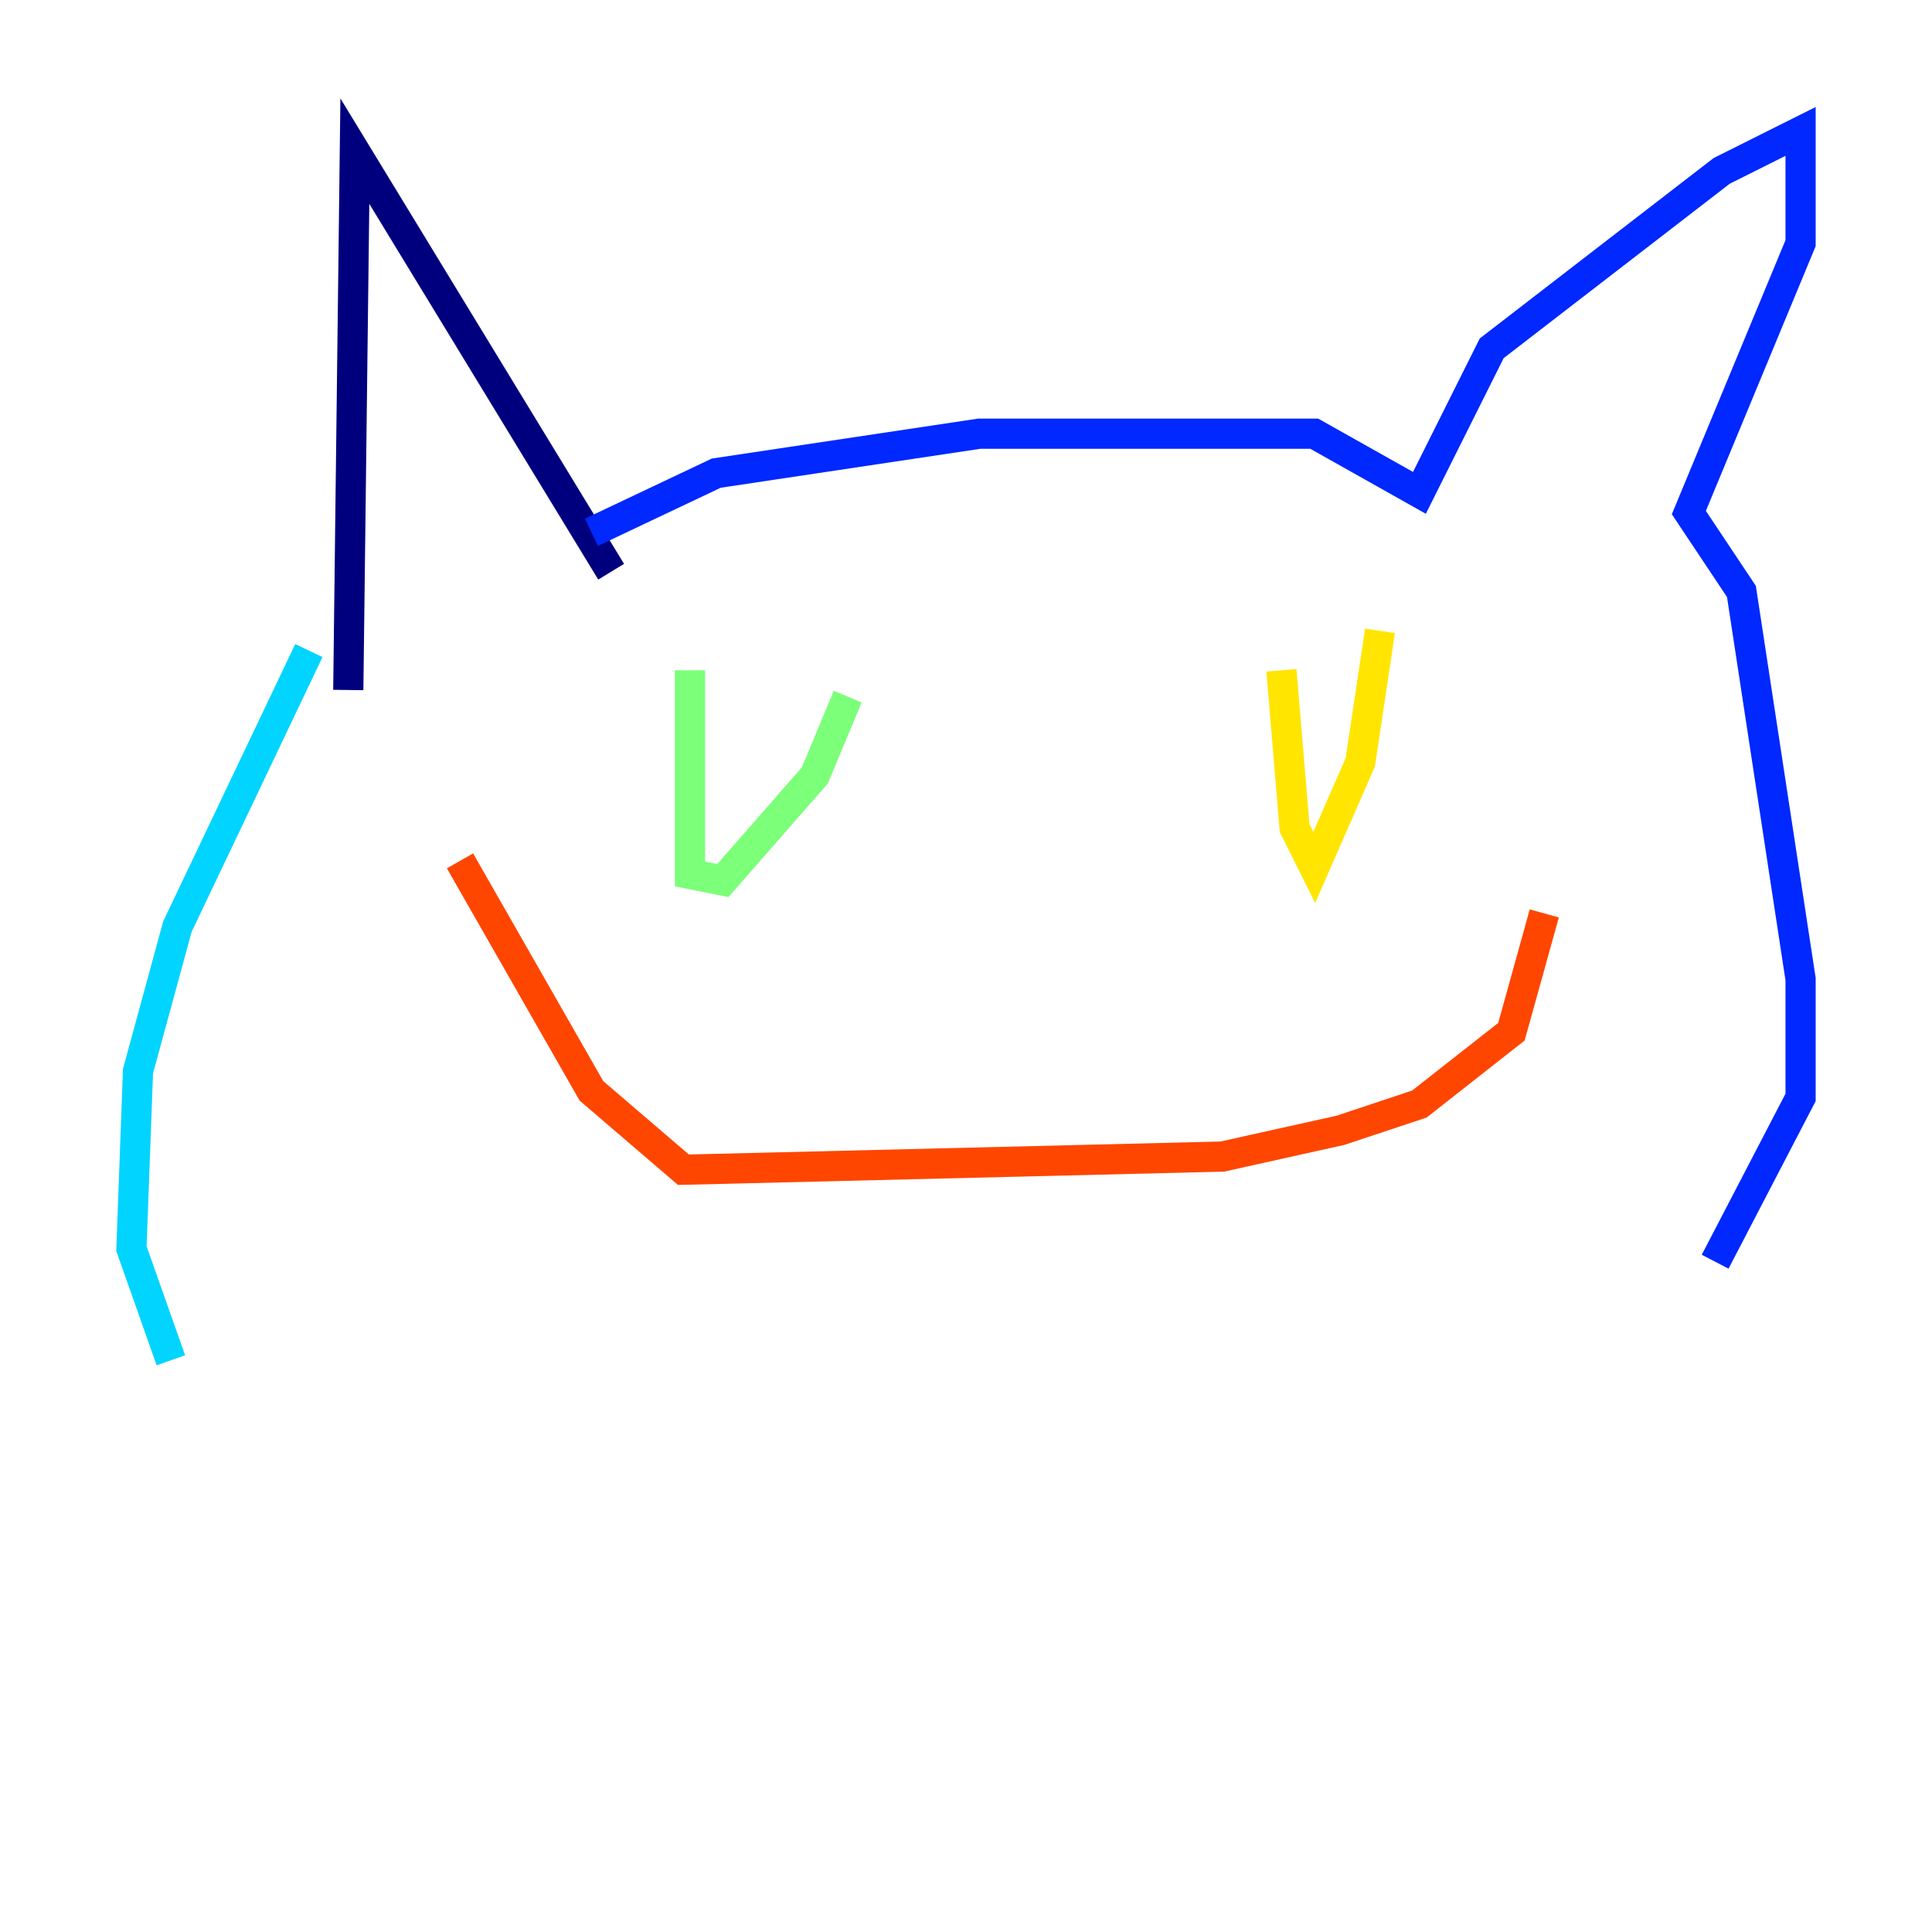 <?xml version="1.0" encoding="utf-8" ?>
<svg baseProfile="tiny" height="128" version="1.2" viewBox="0,0,128,128" width="128" xmlns="http://www.w3.org/2000/svg" xmlns:ev="http://www.w3.org/2001/xml-events" xmlns:xlink="http://www.w3.org/1999/xlink"><defs /><polyline fill="none" points="40.49,37.878 23.51,10.014 23.075,45.714" stroke="#00007f" stroke-width="2" /><polyline fill="none" points="39.184,35.265 47.456,31.347 64.871,28.735 87.075,28.735 94.041,32.653 98.83,23.075 114.068,11.32 119.293,8.707 119.293,16.109 111.891,33.959 115.374,39.184 119.293,64.871 119.293,72.707 113.633,83.592" stroke="#0028ff" stroke-width="2" /><polyline fill="none" points="20.463,43.102 11.755,61.388 9.143,70.966 8.707,82.721 11.32,90.122" stroke="#00d4ff" stroke-width="2" /><polyline fill="none" points="45.714,44.408 45.714,57.905 47.891,58.34 53.986,51.374 56.163,46.15" stroke="#7cff79" stroke-width="2" /><polyline fill="none" points="84.898,44.408 85.769,54.857 87.075,57.469 90.122,50.503 91.429,41.796" stroke="#ffe500" stroke-width="2" /><polyline fill="none" points="30.476,57.034 39.184,72.272 45.279,77.497 80.98,76.626 88.816,74.884 94.041,73.143 100.136,68.354 102.313,60.517" stroke="#ff4600" stroke-width="2" /><polyline fill="none" points="67.048,51.809 67.048,51.809" stroke="#7f0000" stroke-width="2" /></svg>